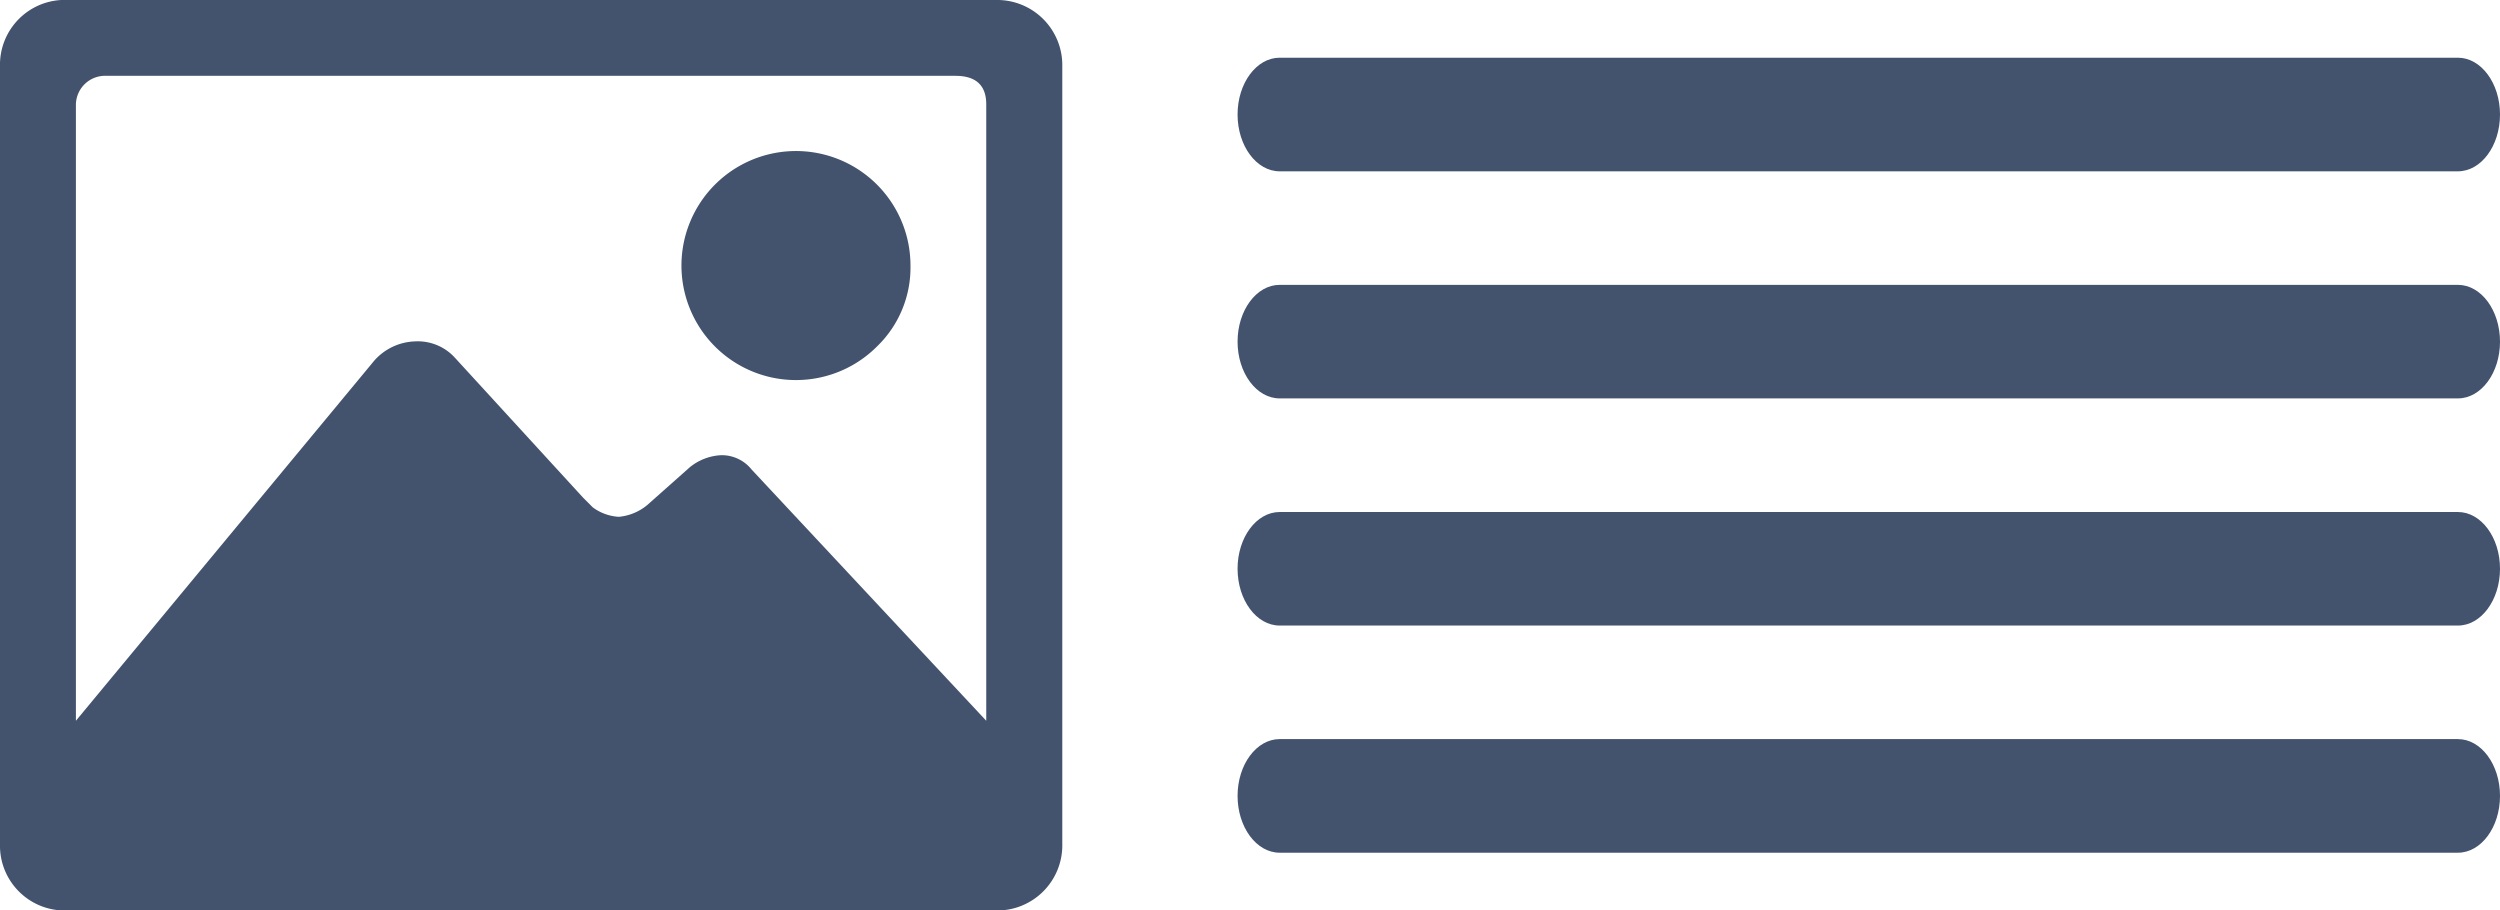 <svg id="Textblock_Lauyout_2" data-name="Textblock Lauyout 2" xmlns="http://www.w3.org/2000/svg" viewBox="0 0 36 13.11"><defs><style>.cls-1{fill:#43536d;}</style></defs><title>icon-text-right</title><path class="cls-1" d="M42.394,25.818H25.427c-.334,0-.606.366-.606.817s.272.818.606.818H42.394c.334,0,.606-.367.606-.818S42.728,25.818,42.394,25.818Z" transform="translate(-7 -18.445)"/><path class="cls-1" d="M42.394,29.088H25.427c-.334,0-.606.367-.606.818s.272.818.606.818H42.394c.334,0,.606-.367.606-.818S42.728,29.088,42.394,29.088Z" transform="translate(-7 -18.445)"/><path class="cls-1" d="M42.394,22.547H25.427c-.334,0-.606.367-.606.818s.272.817.606.817H42.394c.334,0,.606-.366.606-.817S42.728,22.547,42.394,22.547Z" transform="translate(-7 -18.445)"/><path class="cls-1" d="M25.427,20.912H42.394c.334,0,.606-.367.606-.818s-.272-.818-.606-.818H25.427c-.334,0-.606.367-.606.818S25.093,20.912,25.427,20.912Z" transform="translate(-7 -18.445)"/><path class="cls-1" d="M21.34,18.445a.938.938,0,0,1,.957.956V30.6a.938.938,0,0,1-.957.956H7.956A.933.933,0,0,1,7,30.6V19.4a.933.933,0,0,1,.956-.956Zm-3.518,6.76,3.38,3.619V19.947c0-.273-.149-.41-.443-.41H8.537a.421.421,0,0,0-.444.41v8.877l4.3-5.19a.819.819,0,0,1,.581-.273.723.723,0,0,1,.58.239L15.4,25.615l.136.136a.694.694,0,0,0,.376.136.748.748,0,0,0,.409-.17l.615-.546A.776.776,0,0,1,17.38,25,.548.548,0,0,1,17.822,25.205Zm1.811-1.775a1.649,1.649,0,1,1,.478-1.161A1.579,1.579,0,0,1,19.633,23.43Z" transform="translate(-7 -18.445)"/></svg>